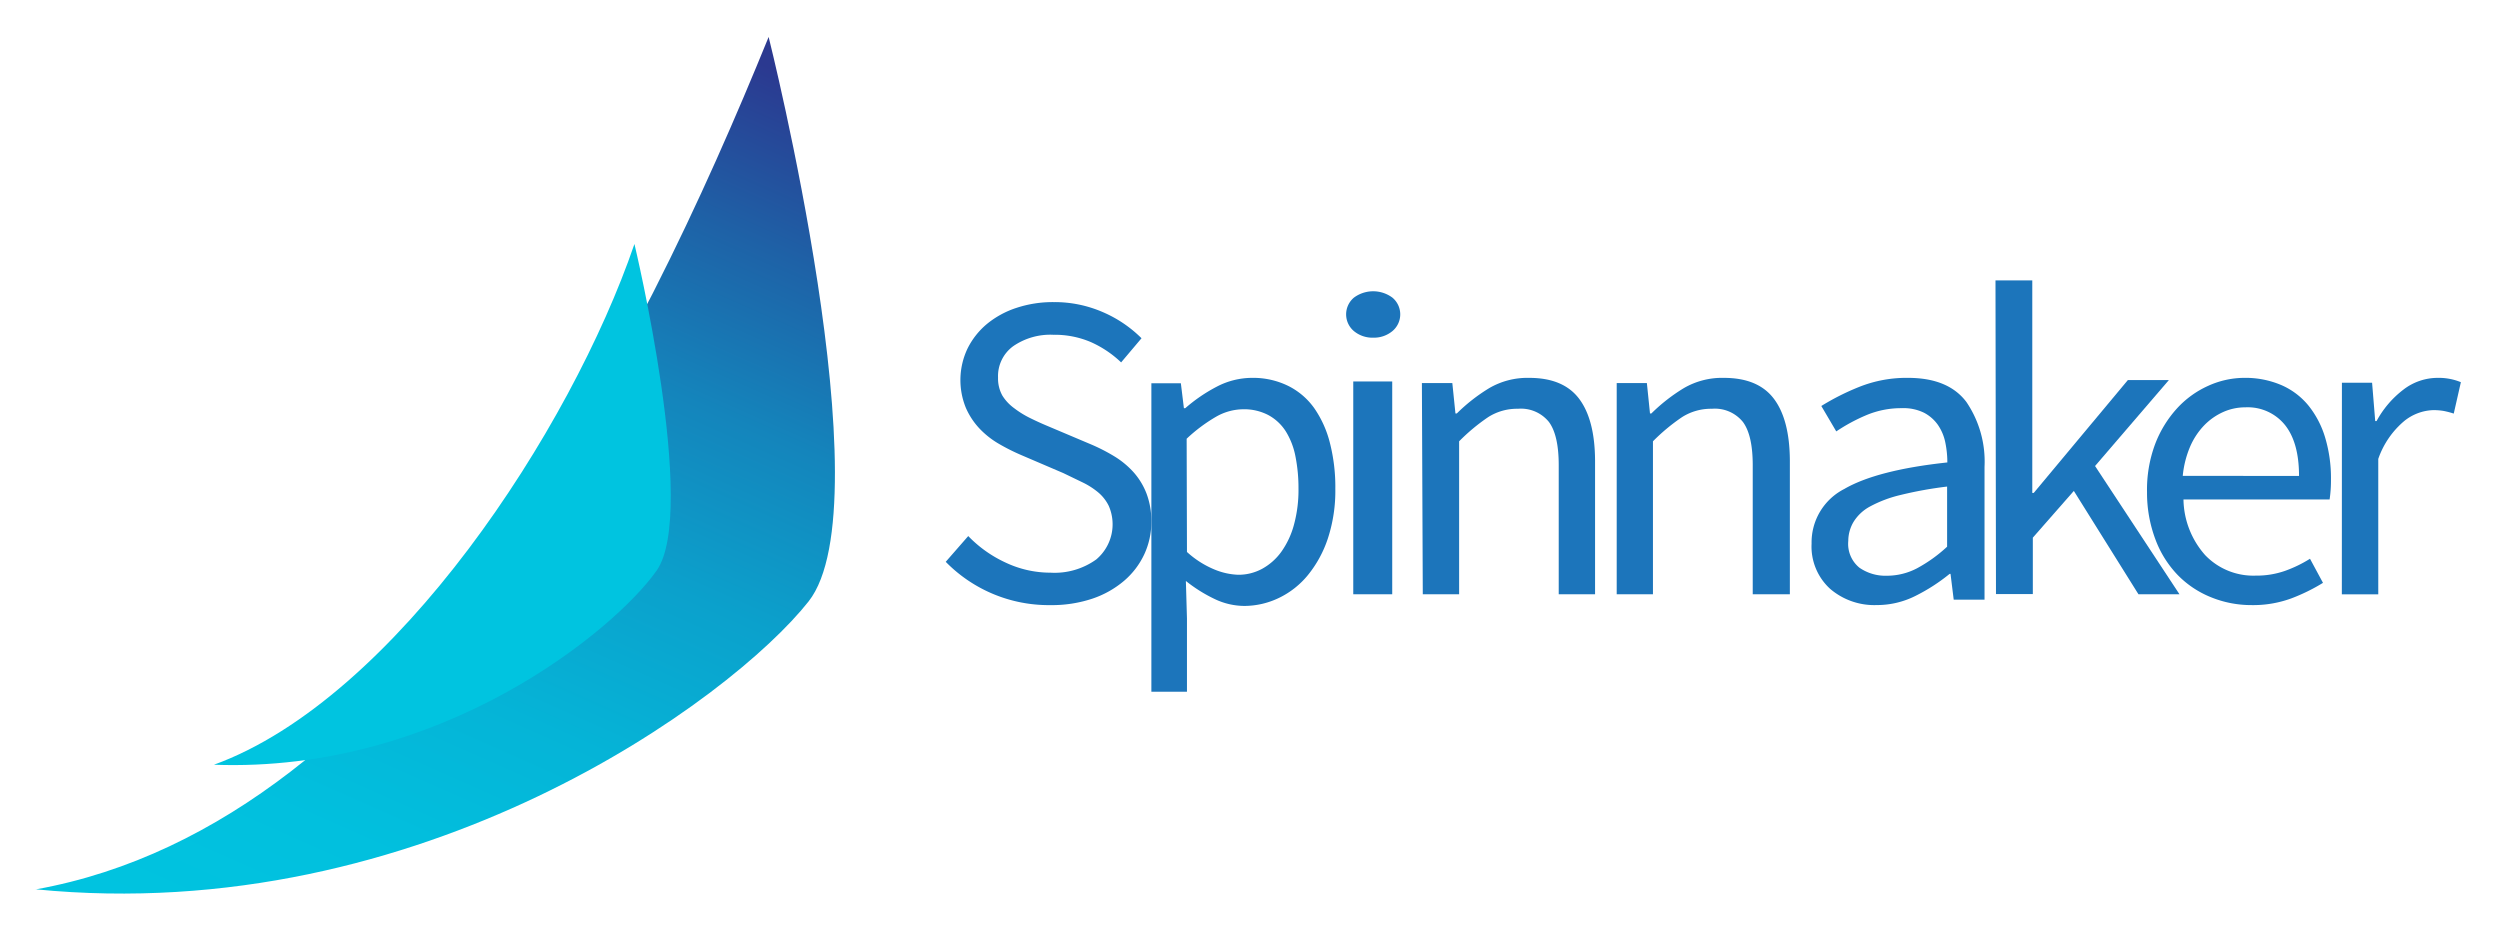 <svg id="Layer_1" data-name="Layer 1" xmlns="http://www.w3.org/2000/svg" xmlns:xlink="http://www.w3.org/1999/xlink" viewBox="0 0 360 134.889"><defs><style>.cls-1,.cls-2{fill-rule:evenodd;}.cls-1{fill:url(#linear-gradient);}.cls-2{fill:url(#linear-gradient-2);}.cls-3{fill:#1c75bb;}</style><linearGradient id="linear-gradient" x1="159.924" y1="161.925" x2="103.242" y2="24.982" gradientTransform="matrix(0.966, 0, 0, -1.035, -53.976, 172.706)" gradientUnits="userSpaceOnUse"><stop offset="0" stop-color="#2b3990"/><stop offset="0.16" stop-color="#1e62a7"/><stop offset="0.32" stop-color="#1485bc"/><stop offset="0.49" stop-color="#0ba1cc"/><stop offset="0.66" stop-color="#05b4d7"/><stop offset="0.83" stop-color="#01c0de"/><stop offset="1" stop-color="#00c4e0"/></linearGradient><linearGradient id="linear-gradient-2" x1="-22120.626" y1="139.237" x2="-13786.005" y2="139.237" gradientTransform="matrix(0.936, 0, 0, -1.068, -90.816, 221.358)" xlink:href="#linear-gradient"/></defs><title>spinnaker-horizontal-color</title><path id="Shape" class="cls-1" d="M5.104,128.06c55.575,5.509,100.2-27.363,111.327-41.449,11.132-14.086-5.747-81.289-5.747-81.289C92.388,50.27,59.122,118.396,5.104,128.08Z"/><path class="cls-2" d="M30.803,110.122c32.782,1.207,57.735-19.408,63.75-27.953,6.015-8.546-3.194-47.036-3.194-47.036-9.11,26.663-34.459,65.516-60.556,74.99Z"/><path class="cls-3" d="M139.427,77.192a17.857,17.857,0,0,0,5.389,3.824,15.084,15.084,0,0,0,6.438,1.449,10.268,10.268,0,0,0,6.603-1.901,6.619,6.619,0,0,0,1.804-7.718,5.981,5.981,0,0,0-1.498-1.924,10.962,10.962,0,0,0-2.252-1.449l-2.783-1.344-6.143-2.631a29.249,29.249,0,0,1-3.066-1.541,12.56,12.56,0,0,1-2.806-2.179,10.416,10.416,0,0,1-2.028-3.048,10.563,10.563,0,0,1,.224-8.506,10.908,10.908,0,0,1,2.806-3.569,13.096,13.096,0,0,1,4.245-2.318,16.664,16.664,0,0,1,5.389-.834,17.426,17.426,0,0,1,7.075,1.449,17.938,17.938,0,0,1,5.554,3.755l-2.936,3.477a15.343,15.343,0,0,0-4.351-2.92,13.166,13.166,0,0,0-5.389-1.055,9.421,9.421,0,0,0-5.79,1.634,5.332,5.332,0,0,0-2.193,4.531,5.062,5.062,0,0,0,.625,2.596,6.465,6.465,0,0,0,1.71,1.819,13.502,13.502,0,0,0,2.288,1.414q1.238.614,2.547,1.159l6.084,2.573a26.269,26.269,0,0,1,3.467,1.762,12.437,12.437,0,0,1,2.806,2.318,10.025,10.025,0,0,1,1.863,3.083,11.204,11.204,0,0,1,.684,4.079,11.007,11.007,0,0,1-1.014,4.636,11.307,11.307,0,0,1-2.912,3.824,13.869,13.869,0,0,1-4.575,2.573,18.473,18.473,0,0,1-6.073.927,20.753,20.753,0,0,1-15.034-6.235Z"/><path class="cls-3" d="M170.923,89.063V99.605h-5.125V55.189h4.246l.439,3.595h.191a23.015,23.015,0,0,1,4.505-3.085,11.003,11.003,0,0,1,5.147-1.287,11.442,11.442,0,0,1,5.181,1.16,10.143,10.143,0,0,1,3.75,3.212,15.284,15.284,0,0,1,2.253,5.01,25.588,25.588,0,0,1,.777,6.587,21.992,21.992,0,0,1-1.059,7.109,16.576,16.576,0,0,1-2.872,5.3,12.19,12.19,0,0,1-4.179,3.305A11.543,11.543,0,0,1,179.19,87.254a9.994,9.994,0,0,1-4.212-.963,21.205,21.205,0,0,1-4.212-2.632Zm0-9.579a13.545,13.545,0,0,0,3.998,2.54,9.799,9.799,0,0,0,3.379.742,7.117,7.117,0,0,0,3.469-.87,8.354,8.354,0,0,0,2.748-2.447,12.134,12.134,0,0,0,1.813-3.885,19.073,19.073,0,0,0,.653-5.207,23.279,23.279,0,0,0-.439-4.639,10.617,10.617,0,0,0-1.408-3.63,6.83,6.83,0,0,0-2.5-2.319,7.52,7.52,0,0,0-3.649-.835,7.985,7.985,0,0,0-3.897,1.09,22.88,22.88,0,0,0-4.212,3.154Z"/><path class="cls-3" d="M197.742,48.625a4.171,4.171,0,0,1-2.775-.944,3.149,3.149,0,0,1,0-4.824,4.652,4.652,0,0,1,5.537,0,3.139,3.139,0,0,1,0,4.824,4.158,4.158,0,0,1-2.762.944ZM194.869,54.928h5.611v30.65H194.869Z"/><path class="cls-3" d="M204.753,55.159h4.382l.449,4.381h.196a25.23,25.23,0,0,1,4.681-3.658,10.909,10.909,0,0,1,5.751-1.468q4.911,0,7.177,3.004t2.3,8.887V85.579h-5.233V66.993q0-4.313-1.403-6.222a5.172,5.172,0,0,0-4.463-1.908,7.73,7.73,0,0,0-4.267,1.186,27.555,27.555,0,0,0-4.209,3.5v22.03h-5.233Z"/><path class="cls-3" d="M232.806,55.159h4.344l.449,4.381h.196a25.27,25.27,0,0,1,4.69-3.658,10.933,10.933,0,0,1,5.761-1.468q4.92,0,7.19,3.004t2.304,8.887V85.579h-5.346V66.993q0-4.313-1.406-6.222a5.186,5.186,0,0,0-4.471-1.908,7.755,7.755,0,0,0-4.275,1.186,27.596,27.596,0,0,0-4.217,3.5v22.03h-5.22Z"/><path class="cls-3" d="M260.869,78.274a8.628,8.628,0,0,1,4.707-7.861q4.708-2.732,14.841-3.821a14.17,14.17,0,0,0-.294-2.883,6.883,6.883,0,0,0-1.048-2.501,5.653,5.653,0,0,0-1.989-1.76,6.67,6.67,0,0,0-3.201-.672,12.963,12.963,0,0,0-5.19,1.03,25.742,25.742,0,0,0-4.272,2.316l-2.154-3.659a34.898,34.898,0,0,1,5.414-2.732,18.35,18.35,0,0,1,7.061-1.32q5.802,0,8.415,3.473a15.259,15.259,0,0,1,2.613,9.332V86.355H281.335l-.459-3.717h-.13a26.406,26.406,0,0,1-4.919,3.172,12.355,12.355,0,0,1-5.578,1.32,9.784,9.784,0,0,1-6.685-2.316,8.234,8.234,0,0,1-2.695-6.542Zm5.284-.382a4.423,4.423,0,0,0,1.601,3.855,6.561,6.561,0,0,0,3.943,1.158,9.341,9.341,0,0,0,4.343-1.065,21.079,21.079,0,0,0,4.343-3.114V70.065a56.514,56.514,0,0,0-6.72,1.216A17.829,17.829,0,0,0,269.26,72.948a6.253,6.253,0,0,0-2.354,2.211A5.386,5.386,0,0,0,266.153,77.891Z"/><polygon class="cls-3" points="292.727 77.423 292.727 85.542 287.421 85.542 287.351 40.38 292.649 40.38 292.649 70.987 292.852 70.987 306.41 54.733 312.316 54.733 301.688 67.106 313.843 85.573 307.937 85.573 298.633 70.691 292.727 77.423"/><path class="cls-3" d="M309.172,70.906a18.788,18.788,0,0,1,1.161-6.94,16.182,16.182,0,0,1,3.158-5.159,13.666,13.666,0,0,1,4.471-3.239,12.651,12.651,0,0,1,5.214-1.157,13.152,13.152,0,0,1,5.307,1.029,10.353,10.353,0,0,1,3.925,2.95,13.516,13.516,0,0,1,2.415,4.627,20.273,20.273,0,0,1,.836,6.026,18.072,18.072,0,0,1-.197,2.88H314.42a12.35,12.35,0,0,0,3.124,8.016,9.61,9.61,0,0,0,7.304,2.95,12.352,12.352,0,0,0,4.157-.671,18.385,18.385,0,0,0,3.635-1.758l1.87,3.47a26.747,26.747,0,0,1-4.575,2.244,15.952,15.952,0,0,1-5.725.96,15.368,15.368,0,0,1-5.887-1.157,13.938,13.938,0,0,1-4.761-3.204,14.819,14.819,0,0,1-3.182-5.101,19.007,19.007,0,0,1-1.208-6.767Zm21.888-2.371q0-4.812-2.032-7.345a6.886,6.886,0,0,0-5.701-2.533,7.735,7.735,0,0,0-3.182.671,8.824,8.824,0,0,0-2.74,1.92,10.256,10.256,0,0,0-2.032,3.077,14.173,14.173,0,0,0-1.057,4.199Z"/><path class="cls-3" d="M337.235,55.113h4.346l.45,5.519h.196a14.124,14.124,0,0,1,3.862-4.524,8.099,8.099,0,0,1,4.957-1.696,8.408,8.408,0,0,1,3.32.622l-1.026,4.523a12.445,12.445,0,0,0-1.406-.373,8.571,8.571,0,0,0-1.602-.124,6.993,6.993,0,0,0-4.127,1.572,12.43,12.43,0,0,0-3.735,5.451v19.496h-5.245Z"/></svg>
